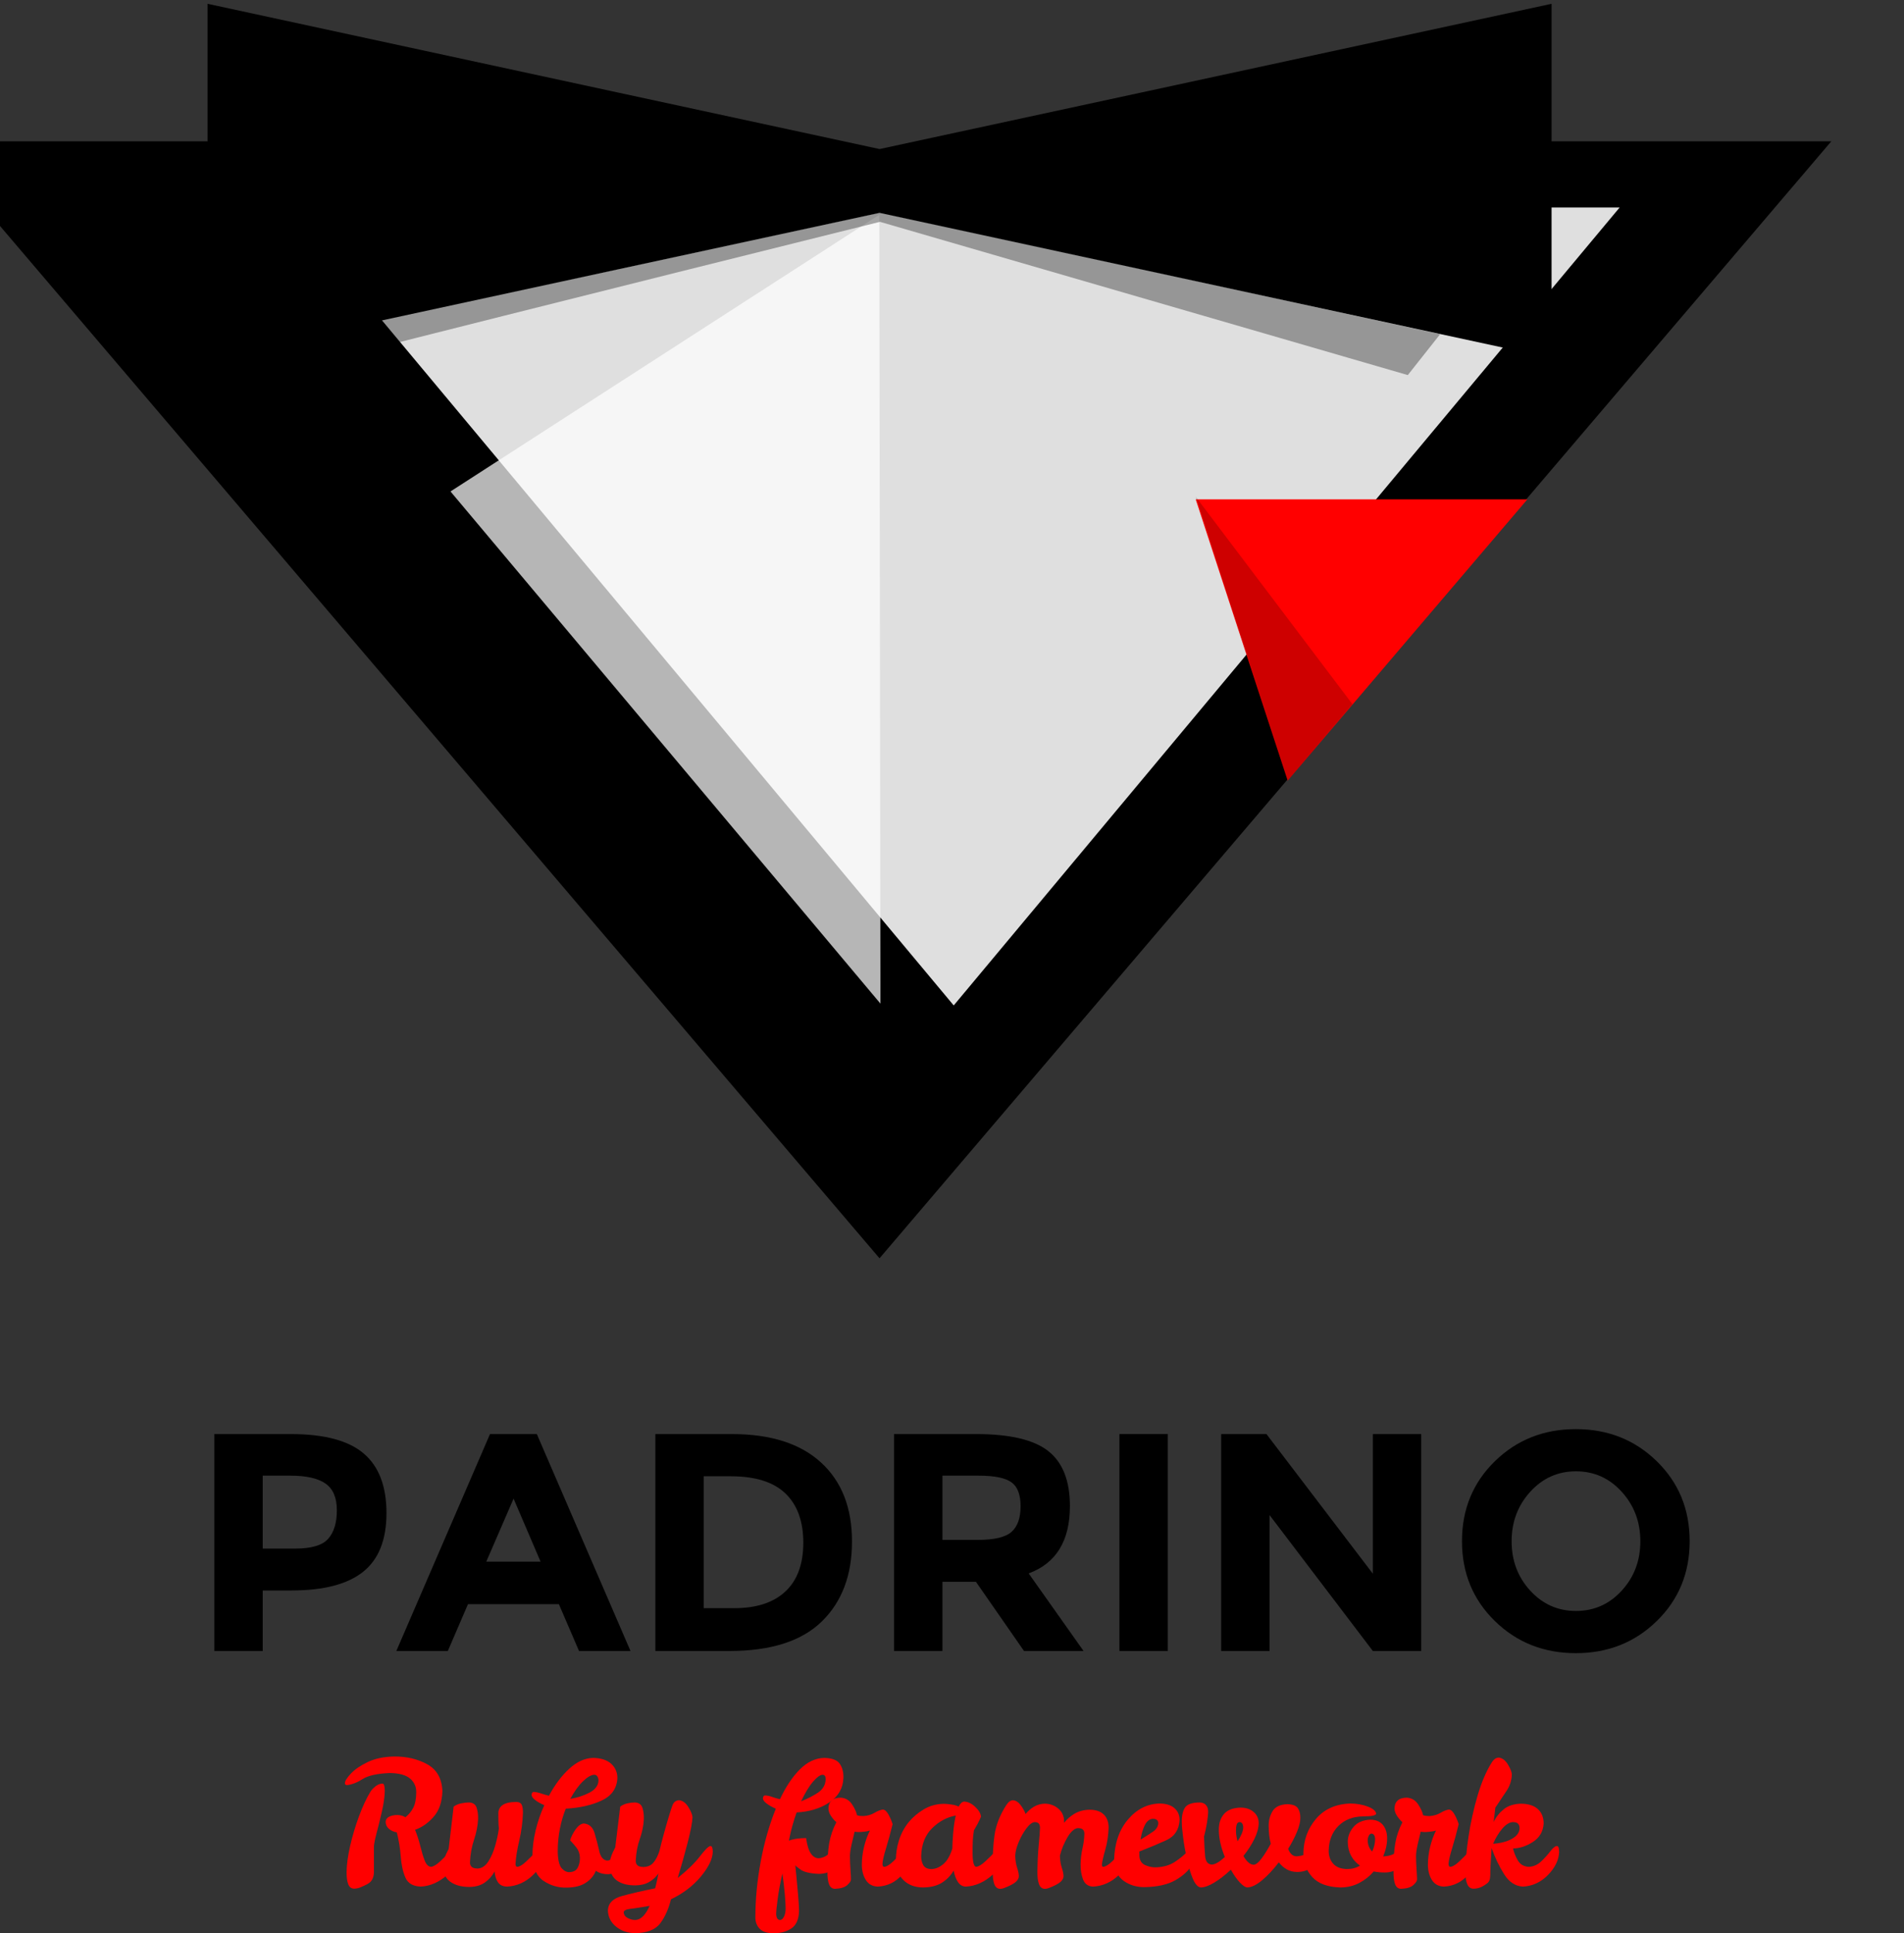 <?xml version="1.0" encoding="UTF-8" standalone="no"?>
<!-- Created with Inkscape (http://www.inkscape.org/) -->

<svg
   xmlns:dc="http://purl.org/dc/elements/1.1/"
   xmlns:cc="http://creativecommons.org/ns#"
   xmlns:rdf="http://www.w3.org/1999/02/22-rdf-syntax-ns#"
   xmlns:svg="http://www.w3.org/2000/svg"
   xmlns="http://www.w3.org/2000/svg"
   xmlns:sodipodi="http://sodipodi.sourceforge.net/DTD/sodipodi-0.dtd"
   xmlns:inkscape="http://www.inkscape.org/namespaces/inkscape"
   width="171.402"
   height="173.959"
   id="svg2"
   version="1.1"
   inkscape:version="0.48.2 r9819"
   sodipodi:docname="Documento nuevo 1">
  <rect width="100%" height="100%" fill="#333333" stroke="none"/>
  <defs
     id="defs4" />
  <sodipodi:namedview
     id="base"
     pagecolor="#ffffff"
     bordercolor="#666666"
     borderopacity="1.0"
     inkscape:pageopacity="0.0"
     inkscape:pageshadow="2"
     inkscape:zoom="0.99394531"
     inkscape:cx="-107.95002"
     inkscape:cy="115.54051"
     inkscape:document-units="px"
     inkscape:current-layer="layer1"
     showgrid="false"
     fit-margin-top="0"
     fit-margin-left="0"
     fit-margin-right="0"
     fit-margin-bottom="0"
     inkscape:window-width="1600"
     inkscape:window-height="878"
     inkscape:window-x="-8"
     inkscape:window-y="-8"
     inkscape:window-maximized="1" />
  <g
     inkscape:label="Capa 1"
     inkscape:groupmode="layer"
     id="layer1"
     transform="translate(-291.442,-473.943)">
    <g
       transform="matrix(1.013,0,0,1.013,-22367.601,1670.535)"
       id="g3821">
      <path
         style="fill:#000000;fill-opacity:1;fill-rule:nonzero;stroke:none"
         d="m 22361.845,-1168.684 84.571,99.222 84.583,-99.222 -36.68,0 -3.341,2.535 -27.476,10e-5 0,1.6 -34.172,0 0,-1.601 -25.938,0 -3.521,-2.535 z"
         id="path3823"
         inkscape:connector-curvature="0"
         sodipodi:nodetypes="cccccccccccc" />
      <path
         sodipodi:type="star"
         style="fill:#dfdfdf;fill-opacity:1;fill-rule:nonzero;stroke:none"
         id="path3825"
         sodipodi:sides="3"
         sodipodi:cx="15934.768"
         sodipodi:cy="-364.0466"
         sodipodi:r1="175.66318"
         sodipodi:r2="87.831589"
         sodipodi:arg1="0.52359878"
         sodipodi:arg2="1.5707963"
         inkscape:flatsided="true"
         inkscape:rounded="0"
         inkscape:randomized="0"
         d="m 16086.896,-276.215 -304.257,0 152.129,-263.495 z"
         inkscape:transform-center-y="11.800305"
         transform="matrix(-0.389,0,0,-0.269,28651.634,-1237.106)"
         inkscape:transform-center-x="0.00050321141" />
      <path
         style="fill:#000000;fill-opacity:1;fill-rule:nonzero;stroke:none"
         d="m 22386.702,-1180.898 0,15.742 0,15.73 36.419,-7.871 23.3,-5.031 23.3,5.031 36.418,7.871 0,-15.73 0,-15.742 -36.418,7.871 -23.3,5.031 -23.3,-5.031 -36.419,-7.871 z"
         id="path3827"
         inkscape:connector-curvature="0" />
      <path
         sodipodi:nodetypes="cccc"
         inkscape:connector-curvature="0"
         id="path3829"
         d="m 22446.498,-1092.085 -38.208,-45.495 38.107,-24.578 z"
         inkscape:transform-center-y="7.2976838"
         inkscape:transform-center-x="2.9109873e-005"
         style="opacity:0.714;fill:#ffffff;fill-opacity:1;fill-rule:nonzero;stroke:none" />
      <path
         sodipodi:nodetypes="ccccccccc"
         inkscape:connector-curvature="0"
         id="path3831"
         d="m 22446.455,-1162.35 -23.3,5.031 -26.649,5.717 1.793,2.142 c 17.197,-4.384 48.156,-12.071 48.156,-12.071 l 46.907,13.613 2.872,-3.63 -26.491,-5.77 z"
         style="opacity:0.33;fill:#000000;fill-opacity:1;fill-rule:nonzero;stroke:none" />
      <path
         inkscape:connector-curvature="0"
         id="path3833"
         d="m 22474.514,-1136.878 8.173,24.985 21.301,-24.985 -29.474,0 z"
         style="fill:#ff0000;fill-opacity:1;fill-rule:nonzero;stroke:none" />
      <path
         style="opacity:0.486;fill:#000000;fill-opacity:0.396;stroke:none"
         d="m 22474.514,-1137.111 13.927,18.426 -5.76,6.809 z"
         id="path3835"
         inkscape:connector-curvature="0"
         sodipodi:nodetypes="cccc" />
    </g>
    <g
       style="font-size:15.481px;font-style:normal;font-variant:normal;font-weight:normal;font-stretch:normal;text-align:center;line-height:150%;letter-spacing:-0.603px;word-spacing:0px;text-anchor:middle;fill:#ff0000;fill-opacity:1;stroke:none;font-family:LeckerliOne;-inkscape-font-specification:LeckerliOne"
       id="text3841">
      <path
         d="m 329.315,643.706 c 0.859,-0.045 1.656,-0.396 2.39,-1.051 0.734,-0.655 1.124,-1.342 1.171,-2.061 -0.002,-0.18 -0.029,-0.323 -0.081,-0.428 -0.052,-0.105 -0.118,-0.158 -0.197,-0.161 -0.105,0.024 -0.303,0.19 -0.593,0.498 -0.29,0.308 -0.6,0.616 -0.93,0.924 -0.33,0.308 -0.607,0.474 -0.83,0.498 -0.241,-0.016 -0.43,-0.201 -0.569,-0.557 -0.139,-0.356 -0.27,-0.788 -0.394,-1.296 -0.124,-0.509 -0.282,-1 -0.476,-1.475 0.638,-0.227 1.201,-0.624 1.689,-1.19 0.489,-0.566 0.746,-1.33 0.772,-2.293 -0.047,-1.139 -0.506,-1.946 -1.376,-2.421 -0.87,-0.475 -1.866,-0.705 -2.99,-0.691 -0.932,0.02 -1.726,0.19 -2.382,0.509 -0.656,0.319 -1.158,0.666 -1.505,1.042 -0.347,0.376 -0.522,0.659 -0.525,0.849 6.5e-4,0.054 0.019,0.096 0.054,0.126 0.035,0.029 0.085,0.044 0.147,0.044 0.433,-0.045 0.899,-0.226 1.397,-0.542 0.499,-0.316 1.313,-0.497 2.442,-0.542 0.838,0.01 1.446,0.175 1.825,0.495 0.379,0.32 0.565,0.733 0.559,1.238 -0.005,0.599 -0.096,1.066 -0.273,1.401 -0.177,0.335 -0.411,0.617 -0.702,0.844 -0.101,-0.063 -0.213,-0.112 -0.335,-0.147 -0.122,-0.035 -0.253,-0.053 -0.393,-0.054 -0.288,-3.2e-4 -0.533,0.051 -0.735,0.153 -0.203,0.102 -0.308,0.258 -0.317,0.466 0.008,0.257 0.108,0.467 0.3,0.629 0.192,0.162 0.427,0.267 0.706,0.315 0.182,0.713 0.3,1.442 0.355,2.186 0.055,0.744 0.195,1.373 0.42,1.887 0.225,0.514 0.684,0.781 1.377,0.803 z m -4.52,-8.545 c -0.358,0.584 -0.7,1.315 -1.026,2.191 -0.326,0.876 -0.593,1.767 -0.802,2.672 -0.209,0.905 -0.317,1.694 -0.324,2.366 -0.004,0.476 0.046,0.844 0.149,1.105 0.103,0.261 0.28,0.393 0.532,0.397 0.2,-0.005 0.393,-0.046 0.579,-0.124 0.186,-0.078 0.375,-0.166 0.567,-0.263 0.236,-0.118 0.402,-0.276 0.497,-0.474 0.095,-0.198 0.141,-0.422 0.137,-0.671 l 0,-2.276 c 0.012,-0.239 0.096,-0.654 0.253,-1.247 0.157,-0.593 0.313,-1.232 0.47,-1.918 0.157,-0.686 0.241,-1.287 0.253,-1.804 3.2e-4,-0.211 -0.016,-0.377 -0.048,-0.497 -0.033,-0.12 -0.084,-0.182 -0.153,-0.184 -0.229,0.011 -0.441,0.093 -0.635,0.248 -0.194,0.154 -0.344,0.314 -0.449,0.48 z"
         id="path3798"
         inkscape:connector-curvature="0" />
      <path
         d="m 333.657,636.136 c -0.176,-0.003 -0.4,0.022 -0.671,0.075 -0.271,0.053 -0.507,0.152 -0.706,0.296 l -0.449,3.808 c -0.17,0.317 -0.295,0.596 -0.375,0.836 -0.081,0.24 -0.121,0.488 -0.12,0.743 0.012,0.632 0.235,1.098 0.67,1.397 0.434,0.299 1.006,0.448 1.714,0.445 0.562,-0.011 1.025,-0.148 1.389,-0.412 0.364,-0.264 0.65,-0.591 0.855,-0.981 0.033,0.395 0.134,0.719 0.304,0.971 0.17,0.252 0.445,0.383 0.826,0.391 0.881,-0.045 1.662,-0.396 2.343,-1.051 0.681,-0.655 1.041,-1.342 1.078,-2.061 6.4e-4,-0.178 -0.016,-0.313 -0.05,-0.404 -0.034,-0.091 -0.09,-0.137 -0.166,-0.137 -0.11,0.023 -0.305,0.185 -0.587,0.486 -0.282,0.301 -0.58,0.601 -0.896,0.902 -0.316,0.301 -0.58,0.463 -0.793,0.486 -0.061,-3.2e-4 -0.105,-0.023 -0.132,-0.068 -0.026,-0.045 -0.039,-0.11 -0.039,-0.195 0.028,-0.564 0.139,-1.259 0.333,-2.086 0.194,-0.827 0.305,-1.654 0.333,-2.481 0.008,-0.32 -0.027,-0.567 -0.104,-0.741 -0.077,-0.174 -0.244,-0.263 -0.499,-0.265 -0.555,0.003 -0.962,0.094 -1.223,0.275 -0.261,0.181 -0.39,0.435 -0.387,0.762 -9.7e-4,0.144 9.7e-4,0.359 0.006,0.644 0.005,0.285 0.018,0.52 0.041,0.702 -0.056,0.444 -0.161,0.944 -0.315,1.499 -0.154,0.555 -0.362,1.04 -0.624,1.455 -0.262,0.414 -0.584,0.632 -0.965,0.653 -0.266,-0.003 -0.45,-0.055 -0.551,-0.157 -0.102,-0.102 -0.15,-0.235 -0.145,-0.401 0.03,-0.722 0.152,-1.399 0.364,-2.03 0.212,-0.631 0.333,-1.25 0.364,-1.856 0.011,-0.408 -0.035,-0.757 -0.137,-1.047 -0.103,-0.29 -0.331,-0.442 -0.683,-0.455 z"
         id="path3800"
         inkscape:connector-curvature="0" />
      <path
         d="m 346.216,642.592 c 0.602,-0.047 1.05,-0.293 1.343,-0.737 0.293,-0.444 0.439,-0.802 0.437,-1.074 -0.005,-0.173 -0.053,-0.338 -0.145,-0.493 -0.092,-0.156 -0.198,-0.239 -0.319,-0.25 -0.102,0.016 -0.221,0.131 -0.355,0.345 -0.135,0.214 -0.29,0.427 -0.466,0.641 -0.176,0.214 -0.377,0.329 -0.603,0.345 -0.363,-0.041 -0.604,-0.33 -0.722,-0.867 -0.118,-0.537 -0.258,-1.073 -0.419,-1.61 -0.161,-0.537 -0.488,-0.826 -0.98,-0.867 -0.25,0.025 -0.493,0.203 -0.728,0.532 -0.235,0.329 -0.4,0.658 -0.495,0.985 0.199,0.204 0.393,0.427 0.581,0.671 0.188,0.244 0.288,0.541 0.302,0.892 0.006,0.325 -0.057,0.619 -0.19,0.882 -0.133,0.263 -0.374,0.403 -0.724,0.418 -0.248,0.021 -0.487,-0.091 -0.716,-0.337 -0.229,-0.246 -0.352,-0.753 -0.368,-1.521 0.003,-0.737 0.07,-1.43 0.201,-2.078 0.131,-0.648 0.306,-1.24 0.526,-1.776 1.23,-0.064 2.3,-0.304 3.21,-0.722 0.91,-0.418 1.388,-1.096 1.434,-2.034 -0.003,-0.522 -0.191,-0.952 -0.565,-1.289 -0.374,-0.337 -0.919,-0.511 -1.633,-0.522 -0.736,0.02 -1.447,0.344 -2.132,0.971 -0.686,0.628 -1.296,1.439 -1.831,2.434 -0.25,-0.062 -0.493,-0.132 -0.728,-0.211 -0.235,-0.079 -0.446,-0.122 -0.635,-0.13 -0.069,0.003 -0.12,0.032 -0.153,0.087 -0.033,0.055 -0.049,0.119 -0.048,0.192 0.007,0.136 0.117,0.286 0.329,0.451 0.212,0.165 0.484,0.319 0.817,0.462 -0.336,0.735 -0.597,1.494 -0.784,2.276 -0.187,0.782 -0.282,1.54 -0.284,2.276 0.039,1.088 0.375,1.842 1.006,2.262 0.631,0.42 1.323,0.621 2.074,0.602 0.724,-0.01 1.3,-0.156 1.728,-0.439 0.428,-0.283 0.729,-0.642 0.904,-1.078 0.123,0.094 0.276,0.169 0.461,0.224 0.184,0.056 0.408,0.084 0.67,0.085 z m -1.269,-8.948 c 0.124,0.004 0.217,0.058 0.279,0.161 0.062,0.103 0.093,0.23 0.093,0.381 -0.028,0.44 -0.297,0.794 -0.805,1.062 -0.508,0.268 -1.086,0.456 -1.734,0.563 0.376,-0.686 0.762,-1.218 1.159,-1.595 0.397,-0.377 0.733,-0.568 1.008,-0.573 z"
         id="path3802"
         inkscape:connector-curvature="0" />
      <path
         d="m 348.579,636.136 c -0.173,-0.003 -0.384,0.022 -0.633,0.075 -0.249,0.053 -0.471,0.152 -0.668,0.296 l -0.449,3.669 c -0.17,0.317 -0.295,0.596 -0.375,0.836 -0.081,0.24 -0.121,0.488 -0.12,0.743 0.009,0.632 0.219,1.098 0.631,1.397 0.412,0.299 0.97,0.448 1.676,0.445 0.493,-0.007 0.908,-0.109 1.246,-0.308 0.338,-0.198 0.614,-0.452 0.828,-0.76 -0.039,0.225 -0.085,0.449 -0.135,0.671 -0.051,0.223 -0.104,0.443 -0.159,0.66 -1.207,0.243 -2.211,0.477 -3.011,0.7 -0.8,0.224 -1.216,0.651 -1.246,1.281 0.019,0.594 0.263,1.082 0.731,1.465 0.468,0.383 1.045,0.581 1.73,0.594 1.085,-0.024 1.841,-0.325 2.266,-0.904 0.425,-0.579 0.743,-1.294 0.954,-2.146 1.098,-0.53 1.994,-1.212 2.688,-2.047 0.694,-0.835 1.052,-1.572 1.074,-2.21 6.4e-4,-0.178 -0.016,-0.313 -0.05,-0.404 -0.034,-0.091 -0.09,-0.137 -0.166,-0.137 -0.18,0.036 -0.494,0.347 -0.942,0.935 -0.449,0.587 -1.115,1.236 -1.999,1.945 0.333,-1.091 0.634,-2.16 0.904,-3.208 0.269,-1.048 0.412,-1.8 0.428,-2.256 -0.011,-0.226 -0.132,-0.528 -0.364,-0.906 -0.232,-0.377 -0.508,-0.586 -0.828,-0.627 -0.104,-0.003 -0.213,0.026 -0.325,0.089 -0.112,0.063 -0.205,0.177 -0.279,0.344 -0.062,0.157 -0.165,0.471 -0.308,0.944 -0.144,0.473 -0.296,0.999 -0.456,1.58 -0.161,0.581 -0.298,1.112 -0.412,1.594 -0.132,0.42 -0.306,0.765 -0.522,1.035 -0.217,0.271 -0.522,0.411 -0.917,0.42 -0.266,-0.003 -0.45,-0.055 -0.551,-0.157 -0.102,-0.102 -0.15,-0.235 -0.145,-0.401 0.03,-0.716 0.152,-1.37 0.364,-1.96 0.212,-0.591 0.333,-1.186 0.364,-1.786 0.011,-0.408 -0.035,-0.757 -0.137,-1.047 -0.103,-0.29 -0.331,-0.442 -0.683,-0.455 z m 0.031,10.573 c -0.212,-3.3e-4 -0.431,-0.058 -0.656,-0.172 -0.225,-0.115 -0.347,-0.284 -0.366,-0.509 0.005,-0.169 0.211,-0.276 0.617,-0.323 0.406,-0.047 0.979,-0.135 1.72,-0.265 -0.17,0.385 -0.364,0.691 -0.582,0.919 -0.218,0.228 -0.463,0.345 -0.733,0.35 z"
         id="path3804"
         inkscape:connector-curvature="0" />
      <path
         d="m 364.008,639.341 c -0.281,-9.6e-4 -0.555,0.016 -0.82,0.052 -0.266,0.036 -0.508,0.096 -0.728,0.18 0.094,-0.487 0.2,-0.941 0.319,-1.362 0.119,-0.421 0.245,-0.813 0.377,-1.177 1.157,-0.062 2.14,-0.363 2.947,-0.904 0.807,-0.54 1.228,-1.271 1.264,-2.192 0.017,-0.522 -0.094,-0.952 -0.333,-1.289 -0.239,-0.337 -0.706,-0.511 -1.401,-0.522 -0.784,0.017 -1.511,0.359 -2.181,1.028 -0.67,0.669 -1.269,1.565 -1.798,2.688 -0.247,-0.055 -0.481,-0.123 -0.7,-0.205 -0.22,-0.082 -0.43,-0.127 -0.631,-0.135 -0.069,0.003 -0.12,0.032 -0.153,0.087 -0.033,0.055 -0.049,0.119 -0.048,0.192 0.008,0.136 0.12,0.286 0.337,0.451 0.217,0.165 0.491,0.319 0.824,0.462 -0.585,1.444 -1.037,3.022 -1.356,4.733 -0.32,1.711 -0.482,3.39 -0.486,5.035 -0.005,0.399 0.117,0.735 0.364,1.01 0.247,0.275 0.647,0.418 1.2,0.43 0.64,0.015 1.19,-0.123 1.649,-0.414 0.459,-0.291 0.699,-0.824 0.72,-1.598 -0.004,-0.329 -0.034,-0.815 -0.088,-1.46 -0.055,-0.645 -0.109,-1.24 -0.164,-1.787 -0.055,-0.546 -0.084,-0.837 -0.088,-0.871 -0.013,0.033 0.14,0.164 0.459,0.395 0.318,0.23 0.878,0.362 1.678,0.395 0.668,-0.015 1.151,-0.221 1.449,-0.619 0.298,-0.398 0.445,-0.899 0.439,-1.502 0.002,-0.115 -0.017,-0.225 -0.056,-0.329 -0.039,-0.104 -0.108,-0.159 -0.207,-0.166 -0.145,0.05 -0.339,0.252 -0.582,0.604 -0.244,0.352 -0.596,0.553 -1.058,0.604 -0.274,0.006 -0.512,-0.134 -0.712,-0.418 -0.201,-0.284 -0.345,-0.749 -0.433,-1.393 z m -1.842,6.332 c -0.005,0.314 -0.057,0.564 -0.155,0.751 -0.098,0.186 -0.212,0.282 -0.341,0.286 -0.235,-0.003 -0.353,-0.199 -0.356,-0.588 -0.002,-0.151 0.041,-0.565 0.128,-1.244 0.087,-0.679 0.23,-1.461 0.43,-2.347 0.093,0.621 0.166,1.232 0.217,1.833 0.051,0.6 0.077,1.037 0.077,1.31 z m 3.328,-12.028 c 0.186,0.003 0.279,0.137 0.279,0.403 -0.023,0.506 -0.252,0.906 -0.689,1.2 -0.437,0.293 -0.945,0.554 -1.525,0.782 0.381,-0.797 0.746,-1.394 1.095,-1.79 0.35,-0.396 0.63,-0.594 0.84,-0.594 z"
         id="path3806"
         inkscape:connector-curvature="0" />
      <path
         d="m 370.929,636.771 c -0.216,0.025 -0.469,0.123 -0.759,0.294 -0.29,0.172 -0.62,0.27 -0.991,0.294 -0.115,6.5e-4 -0.221,-0.005 -0.317,-0.015 -0.096,-0.011 -0.186,-0.032 -0.271,-0.062 -0.054,-0.283 -0.202,-0.608 -0.443,-0.975 -0.242,-0.368 -0.579,-0.569 -1.012,-0.604 -0.385,0.004 -0.668,0.093 -0.848,0.269 -0.18,0.176 -0.269,0.416 -0.267,0.722 0.004,0.196 0.07,0.4 0.199,0.611 0.129,0.212 0.3,0.415 0.513,0.611 -0.318,0.605 -0.533,1.237 -0.646,1.894 -0.113,0.658 -0.166,1.517 -0.159,2.579 -0.004,0.476 0.046,0.847 0.149,1.113 0.103,0.265 0.28,0.4 0.532,0.404 0.514,-0.021 0.883,-0.134 1.109,-0.339 0.225,-0.205 0.336,-0.376 0.331,-0.513 -0.004,-0.226 -0.019,-0.529 -0.046,-0.909 -0.027,-0.381 -0.043,-0.784 -0.046,-1.211 0.006,-0.265 0.052,-0.594 0.139,-0.985 0.087,-0.391 0.18,-0.785 0.279,-1.182 0.063,0.008 0.127,0.015 0.194,0.021 0.066,0.006 0.131,0.009 0.194,0.01 0.103,10e-6 0.264,-0.012 0.484,-0.035 0.219,-0.023 0.388,-0.058 0.507,-0.104 -0.22,0.44 -0.395,0.926 -0.526,1.457 -0.131,0.531 -0.198,1.067 -0.201,1.608 -9.7e-4,0.536 0.117,0.996 0.354,1.38 0.237,0.383 0.599,0.584 1.086,0.602 0.867,-0.045 1.591,-0.396 2.173,-1.051 0.582,-0.655 0.885,-1.342 0.908,-2.061 6.3e-4,-0.178 -0.016,-0.313 -0.05,-0.404 -0.034,-0.091 -0.09,-0.137 -0.166,-0.137 -0.11,0.023 -0.305,0.185 -0.587,0.486 -0.282,0.301 -0.58,0.601 -0.896,0.902 -0.316,0.301 -0.58,0.463 -0.793,0.486 -0.061,-3.2e-4 -0.105,-0.023 -0.132,-0.068 -0.026,-0.045 -0.039,-0.11 -0.039,-0.195 0.015,-0.292 0.121,-0.757 0.317,-1.393 0.197,-0.637 0.395,-1.364 0.596,-2.183 -0.096,-0.305 -0.221,-0.596 -0.375,-0.873 -0.154,-0.276 -0.318,-0.424 -0.492,-0.443 z"
         id="path3808"
         inkscape:connector-curvature="0" />
      <path
         d="m 377.278,636.353 c -0.325,-0.062 -0.635,-0.093 -0.929,-0.093 -0.647,0.016 -1.237,0.185 -1.771,0.509 -0.533,0.323 -0.98,0.706 -1.341,1.147 -0.393,0.489 -0.683,1.032 -0.869,1.629 -0.186,0.597 -0.278,1.195 -0.277,1.792 0.011,0.752 0.236,1.346 0.675,1.78 0.439,0.435 1.024,0.657 1.755,0.666 0.705,-0.008 1.277,-0.151 1.716,-0.428 0.44,-0.277 0.791,-0.64 1.055,-1.089 0.084,0.432 0.214,0.779 0.393,1.039 0.178,0.26 0.414,0.394 0.706,0.401 0.859,-0.045 1.656,-0.396 2.39,-1.051 0.734,-0.655 1.124,-1.342 1.171,-2.061 -0.002,-0.18 -0.029,-0.323 -0.081,-0.428 -0.052,-0.105 -0.118,-0.158 -0.197,-0.161 -0.105,0.024 -0.303,0.19 -0.593,0.498 -0.29,0.308 -0.6,0.616 -0.93,0.924 -0.33,0.308 -0.607,0.474 -0.83,0.498 -0.115,-0.008 -0.198,-0.131 -0.25,-0.368 -0.051,-0.237 -0.076,-0.537 -0.075,-0.902 -0.002,-0.393 0.005,-0.753 0.021,-1.082 0.016,-0.329 0.05,-0.639 0.103,-0.931 0.115,-0.191 0.225,-0.385 0.329,-0.582 0.104,-0.197 0.206,-0.411 0.306,-0.641 -0.022,-0.28 -0.191,-0.571 -0.505,-0.873 -0.314,-0.302 -0.641,-0.465 -0.981,-0.49 -0.108,10e-4 -0.205,0.041 -0.292,0.12 -0.087,0.079 -0.165,0.188 -0.234,0.329 -0.108,-0.059 -0.263,-0.111 -0.464,-0.155 z m -2.028,5.774 c -0.342,-0.012 -0.576,-0.135 -0.702,-0.37 -0.127,-0.234 -0.187,-0.509 -0.18,-0.822 0.036,-1.048 0.367,-1.878 0.993,-2.49 0.626,-0.612 1.332,-0.99 2.119,-1.132 -0.114,0.518 -0.192,1.058 -0.236,1.62 -0.044,0.562 -0.068,1.013 -0.073,1.353 -0.198,0.652 -0.475,1.124 -0.832,1.415 -0.357,0.291 -0.719,0.433 -1.088,0.428 z"
         id="path3810"
         inkscape:connector-curvature="0" />
      <path
         d="m 386.862,640.935 0,-0.031 c 0.144,-0.563 0.367,-1.105 0.671,-1.625 0.304,-0.521 0.617,-0.799 0.939,-0.836 0.228,0.003 0.384,0.051 0.468,0.145 0.085,0.094 0.124,0.216 0.12,0.366 -0.014,0.447 -0.071,0.884 -0.17,1.31 -0.099,0.426 -0.156,0.898 -0.17,1.415 -0.009,0.531 0.067,0.997 0.226,1.397 0.16,0.4 0.456,0.61 0.888,0.631 0.881,-0.045 1.662,-0.396 2.343,-1.051 0.681,-0.655 1.041,-1.342 1.078,-2.061 6.3e-4,-0.178 -0.016,-0.313 -0.05,-0.404 -0.034,-0.091 -0.09,-0.137 -0.166,-0.137 -0.11,0.023 -0.305,0.185 -0.587,0.486 -0.282,0.301 -0.58,0.601 -0.896,0.902 -0.316,0.301 -0.58,0.463 -0.793,0.486 -0.046,-6.4e-4 -0.078,-0.019 -0.097,-0.054 -0.019,-0.035 -0.028,-0.085 -0.027,-0.147 0.025,-0.275 0.126,-0.72 0.302,-1.333 0.176,-0.614 0.277,-1.279 0.302,-1.995 -0.001,-0.501 -0.146,-0.893 -0.433,-1.177 -0.288,-0.284 -0.711,-0.428 -1.269,-0.433 -0.518,0.009 -0.968,0.126 -1.351,0.35 -0.383,0.224 -0.701,0.5 -0.956,0.826 l 0,-0.17 c -0.017,-0.464 -0.195,-0.836 -0.534,-1.117 -0.339,-0.28 -0.733,-0.424 -1.184,-0.432 -0.364,0.006 -0.692,0.095 -0.985,0.267 -0.293,0.172 -0.547,0.393 -0.764,0.662 -0.091,-0.262 -0.238,-0.528 -0.443,-0.799 -0.205,-0.271 -0.434,-0.418 -0.687,-0.439 -0.101,-10e-4 -0.201,0.032 -0.302,0.101 -0.101,0.068 -0.201,0.179 -0.302,0.333 -0.579,0.893 -0.934,1.8 -1.064,2.721 -0.13,0.92 -0.183,2.021 -0.159,3.301 -0.004,0.476 0.046,0.847 0.149,1.113 0.103,0.265 0.28,0.4 0.532,0.404 0.111,-0.003 0.23,-0.028 0.356,-0.077 0.509,-0.198 0.858,-0.383 1.047,-0.555 0.189,-0.173 0.279,-0.354 0.269,-0.544 -0.013,-0.212 -0.068,-0.461 -0.163,-0.747 -0.095,-0.286 -0.149,-0.635 -0.163,-1.049 0.01,-0.354 0.113,-0.766 0.309,-1.234 0.196,-0.468 0.429,-0.881 0.698,-1.237 0.269,-0.357 0.516,-0.544 0.742,-0.563 0.176,6.5e-4 0.3,0.046 0.373,0.135 0.073,0.09 0.109,0.22 0.106,0.391 -0.01,0.338 -0.048,0.858 -0.116,1.558 -0.068,0.7 -0.106,1.502 -0.116,2.405 -0.004,0.476 0.046,0.847 0.149,1.113 0.103,0.265 0.28,0.4 0.532,0.404 0.111,-0.003 0.23,-0.028 0.356,-0.077 0.509,-0.198 0.858,-0.383 1.047,-0.555 0.189,-0.173 0.279,-0.354 0.269,-0.544 -0.014,-0.212 -0.068,-0.461 -0.163,-0.747 -0.095,-0.286 -0.149,-0.635 -0.163,-1.049 z"
         id="path3812"
         inkscape:connector-curvature="0" />
      <path
         d="m 395.494,641.973 c -0.313,0.01 -0.632,-0.056 -0.958,-0.199 -0.326,-0.143 -0.502,-0.422 -0.528,-0.838 l 0,-0.387 c 0.869,-0.336 1.678,-0.674 2.427,-1.016 0.749,-0.342 1.147,-0.947 1.196,-1.817 -0.002,-0.441 -0.156,-0.797 -0.462,-1.068 -0.306,-0.271 -0.75,-0.41 -1.333,-0.418 -1.112,0.028 -2.065,0.51 -2.858,1.446 -0.793,0.936 -1.208,2.157 -1.244,3.663 0.027,0.839 0.31,1.452 0.848,1.84 0.538,0.388 1.169,0.58 1.893,0.575 1.174,-0.023 2.101,-0.232 2.784,-0.626 0.682,-0.394 1.167,-0.837 1.456,-1.328 0.288,-0.491 0.428,-0.892 0.42,-1.204 6.4e-4,-0.178 -0.016,-0.313 -0.05,-0.404 -0.034,-0.091 -0.09,-0.137 -0.166,-0.137 -0.116,0.024 -0.314,0.19 -0.591,0.498 -0.278,0.308 -0.649,0.616 -1.114,0.924 -0.465,0.308 -1.037,0.474 -1.716,0.498 z m -0.263,-4.366 c 0.162,0.002 0.283,0.037 0.362,0.106 0.079,0.069 0.118,0.163 0.118,0.281 -0.012,0.304 -0.17,0.559 -0.472,0.766 -0.303,0.207 -0.677,0.447 -1.122,0.72 0.075,-0.505 0.203,-0.939 0.383,-1.302 0.18,-0.363 0.424,-0.554 0.731,-0.571 z"
         id="path3814"
         inkscape:connector-curvature="0" />
      <path
         d="m 399.427,636.136 c -0.696,0.005 -1.142,0.173 -1.337,0.501 -0.195,0.329 -0.281,0.786 -0.257,1.372 4.8e-4,0.24 0.039,0.663 0.116,1.268 0.077,0.605 0.189,1.253 0.337,1.944 0.148,0.691 0.328,1.285 0.54,1.782 0.212,0.497 0.454,0.757 0.726,0.78 0.335,-0.008 0.741,-0.158 1.219,-0.449 0.478,-0.291 0.969,-0.673 1.475,-1.146 0.271,0.48 0.542,0.863 0.813,1.151 0.271,0.288 0.495,0.436 0.673,0.443 0.39,-0.016 0.837,-0.236 1.341,-0.66 0.504,-0.424 1.001,-0.958 1.492,-1.6 0.201,0.266 0.438,0.477 0.71,0.631 0.273,0.154 0.583,0.233 0.931,0.236 0.534,0.002 0.987,-0.145 1.356,-0.439 0.37,-0.294 0.563,-0.747 0.579,-1.356 6.3e-4,-0.179 -0.016,-0.316 -0.05,-0.412 -0.034,-0.096 -0.09,-0.144 -0.166,-0.145 -0.17,0.039 -0.368,0.197 -0.592,0.472 -0.224,0.275 -0.615,0.433 -1.173,0.472 -0.17,-0.002 -0.318,-0.06 -0.443,-0.176 -0.125,-0.116 -0.231,-0.279 -0.315,-0.49 0.33,-0.535 0.595,-1.044 0.793,-1.527 0.199,-0.483 0.301,-0.887 0.306,-1.213 0.014,-0.358 -0.056,-0.66 -0.211,-0.904 -0.154,-0.244 -0.476,-0.371 -0.966,-0.381 -0.652,0.025 -1.097,0.242 -1.335,0.648 -0.238,0.407 -0.35,0.851 -0.337,1.333 -9.7e-4,0.25 0.013,0.509 0.041,0.778 0.028,0.269 0.076,0.536 0.145,0.801 -0.276,0.512 -0.549,0.951 -0.819,1.316 -0.27,0.365 -0.508,0.556 -0.714,0.573 -0.171,-0.004 -0.336,-0.077 -0.493,-0.221 -0.158,-0.143 -0.303,-0.333 -0.435,-0.569 0.403,-0.502 0.731,-1.011 0.985,-1.527 0.254,-0.516 0.385,-0.998 0.393,-1.446 -0.009,-0.403 -0.161,-0.731 -0.455,-0.985 -0.294,-0.254 -0.674,-0.385 -1.14,-0.393 -0.679,0.009 -1.182,0.193 -1.509,0.551 -0.327,0.359 -0.49,0.841 -0.488,1.446 0.002,0.398 0.052,0.806 0.149,1.223 0.097,0.417 0.228,0.825 0.393,1.223 -0.219,0.204 -0.431,0.368 -0.635,0.492 -0.204,0.123 -0.384,0.186 -0.542,0.19 -0.355,-0.022 -0.554,-0.276 -0.598,-0.762 -0.043,-0.486 -0.076,-1.073 -0.099,-1.761 0.11,-0.397 0.199,-0.81 0.267,-1.24 0.068,-0.43 0.103,-0.77 0.104,-1.02 -0.001,-0.237 -0.068,-0.429 -0.201,-0.577 -0.133,-0.148 -0.324,-0.224 -0.573,-0.228 z m 3.282,2.601 c -0.004,-0.245 0.015,-0.444 0.058,-0.598 0.043,-0.154 0.132,-0.233 0.267,-0.238 0.108,0.003 0.19,0.051 0.244,0.143 0.054,0.092 0.081,0.21 0.081,0.352 -0.002,0.158 -0.048,0.345 -0.139,0.561 -0.091,0.216 -0.215,0.442 -0.372,0.677 -0.046,-0.18 -0.081,-0.347 -0.104,-0.501 -0.023,-0.154 -0.035,-0.287 -0.035,-0.397 z"
         id="path3816"
         inkscape:connector-curvature="0" />
      <path
         d="m 413.018,636.229 c -1.321,0.042 -2.355,0.5 -3.102,1.376 -0.747,0.876 -1.127,1.919 -1.14,3.129 -0.007,0.811 0.259,1.515 0.797,2.111 0.539,0.596 1.393,0.909 2.562,0.939 0.613,-0.008 1.171,-0.143 1.672,-0.406 0.501,-0.263 0.935,-0.608 1.3,-1.033 0.307,0.062 0.637,0.093 0.991,0.093 0.534,-3.2e-4 0.987,-0.154 1.356,-0.462 0.37,-0.308 0.563,-0.768 0.579,-1.38 6.4e-4,-0.179 -0.016,-0.316 -0.05,-0.412 -0.034,-0.096 -0.09,-0.144 -0.166,-0.145 -0.17,0.039 -0.368,0.197 -0.592,0.472 -0.224,0.275 -0.615,0.433 -1.173,0.472 l -0.093,0 c 0.116,-0.272 0.205,-0.544 0.265,-0.817 0.06,-0.272 0.091,-0.537 0.091,-0.793 3.2e-4,-0.49 -0.124,-0.891 -0.373,-1.204 -0.249,-0.312 -0.625,-0.473 -1.128,-0.484 -0.668,0.025 -1.175,0.242 -1.521,0.648 -0.346,0.407 -0.521,0.851 -0.522,1.333 0.002,0.466 0.098,0.881 0.288,1.244 0.19,0.363 0.46,0.666 0.811,0.908 -0.325,0.204 -0.712,0.307 -1.161,0.31 -0.557,-0.011 -0.972,-0.171 -1.246,-0.478 -0.274,-0.307 -0.411,-0.695 -0.41,-1.163 0.016,-0.921 0.305,-1.664 0.865,-2.227 0.56,-0.563 1.294,-0.853 2.2,-0.869 0.443,-0.002 0.757,-0.025 0.94,-0.072 0.184,-0.046 0.273,-0.105 0.267,-0.176 -0.025,-0.234 -0.266,-0.443 -0.724,-0.625 -0.458,-0.182 -0.986,-0.278 -1.583,-0.288 z m 1.548,3.297 c 0.002,-0.133 0.033,-0.262 0.093,-0.387 0.06,-0.125 0.137,-0.192 0.232,-0.201 0.123,0.005 0.21,0.057 0.263,0.157 0.053,0.1 0.079,0.218 0.077,0.354 6.3e-4,0.157 -0.02,0.331 -0.062,0.521 -0.042,0.19 -0.109,0.383 -0.201,0.579 -0.132,-0.133 -0.232,-0.285 -0.3,-0.459 -0.068,-0.173 -0.102,-0.361 -0.103,-0.563 z"
         id="path3818"
         inkscape:connector-curvature="0" />
      <path
         d="m 421.889,636.771 c -0.216,0.025 -0.469,0.123 -0.759,0.294 -0.29,0.172 -0.62,0.27 -0.991,0.294 -0.115,6.5e-4 -0.221,-0.005 -0.317,-0.015 -0.096,-0.011 -0.186,-0.032 -0.271,-0.062 -0.054,-0.283 -0.202,-0.608 -0.443,-0.975 -0.242,-0.368 -0.579,-0.569 -1.012,-0.604 -0.385,0.004 -0.668,0.093 -0.848,0.269 -0.18,0.176 -0.269,0.416 -0.267,0.722 0.004,0.196 0.07,0.4 0.199,0.611 0.129,0.212 0.3,0.415 0.513,0.611 -0.318,0.605 -0.533,1.237 -0.646,1.894 -0.113,0.658 -0.166,1.517 -0.159,2.579 -0.004,0.476 0.046,0.847 0.149,1.113 0.103,0.265 0.28,0.4 0.532,0.404 0.514,-0.021 0.883,-0.134 1.109,-0.339 0.225,-0.205 0.336,-0.376 0.331,-0.513 -0.004,-0.226 -0.019,-0.529 -0.046,-0.909 -0.027,-0.381 -0.043,-0.784 -0.046,-1.211 0.006,-0.265 0.052,-0.594 0.139,-0.985 0.087,-0.391 0.18,-0.785 0.279,-1.182 0.063,0.008 0.127,0.015 0.194,0.021 0.066,0.006 0.131,0.009 0.194,0.01 0.103,10e-6 0.264,-0.012 0.484,-0.035 0.219,-0.023 0.388,-0.058 0.507,-0.104 -0.22,0.44 -0.395,0.926 -0.526,1.457 -0.131,0.531 -0.198,1.067 -0.201,1.608 -9.8e-4,0.536 0.117,0.996 0.354,1.38 0.237,0.383 0.599,0.584 1.086,0.602 0.867,-0.045 1.591,-0.396 2.173,-1.051 0.582,-0.655 0.885,-1.342 0.908,-2.061 6.4e-4,-0.178 -0.016,-0.313 -0.05,-0.404 -0.034,-0.091 -0.09,-0.137 -0.166,-0.137 -0.11,0.023 -0.305,0.185 -0.587,0.486 -0.282,0.301 -0.58,0.601 -0.896,0.902 -0.316,0.301 -0.58,0.463 -0.793,0.486 -0.061,-3.2e-4 -0.105,-0.023 -0.132,-0.068 -0.026,-0.045 -0.039,-0.11 -0.039,-0.195 0.015,-0.292 0.121,-0.757 0.317,-1.393 0.197,-0.637 0.395,-1.364 0.596,-2.183 -0.096,-0.305 -0.221,-0.596 -0.375,-0.873 -0.154,-0.276 -0.318,-0.424 -0.492,-0.443 z"
         id="path3820"
         inkscape:connector-curvature="0" />
      <path
         d="m 425.714,640.239 c 0.316,0.876 0.694,1.663 1.136,2.361 0.442,0.698 1.002,1.067 1.682,1.107 0.874,-0.045 1.63,-0.396 2.266,-1.051 0.636,-0.655 0.97,-1.342 1,-2.061 6.3e-4,-0.178 -0.016,-0.313 -0.05,-0.404 -0.034,-0.091 -0.09,-0.137 -0.166,-0.137 -0.163,0.023 -0.358,0.185 -0.585,0.486 -0.227,0.301 -0.499,0.601 -0.816,0.902 -0.317,0.301 -0.691,0.463 -1.122,0.486 -0.448,-0.028 -0.775,-0.223 -0.983,-0.584 -0.208,-0.361 -0.35,-0.719 -0.426,-1.072 0.589,-0.004 1.184,-0.198 1.784,-0.582 0.601,-0.385 0.924,-0.939 0.971,-1.662 -0.003,-0.555 -0.179,-0.989 -0.528,-1.302 -0.349,-0.313 -0.854,-0.472 -1.515,-0.478 -0.645,0.016 -1.166,0.185 -1.562,0.509 -0.396,0.323 -0.696,0.706 -0.9,1.147 l 0.155,-1.3 c 0.367,-0.549 0.701,-1.049 1.004,-1.5 0.303,-0.451 0.463,-0.947 0.482,-1.488 -0.009,-0.219 -0.126,-0.516 -0.35,-0.892 -0.224,-0.376 -0.5,-0.584 -0.826,-0.625 -0.101,-0.002 -0.204,0.029 -0.31,0.093 -0.105,0.064 -0.208,0.172 -0.31,0.325 -0.507,0.801 -0.938,1.805 -1.292,3.015 -0.355,1.209 -0.625,2.433 -0.811,3.672 -0.186,1.239 -0.28,2.302 -0.281,3.19 -0.002,0.476 0.056,0.844 0.172,1.105 0.116,0.261 0.302,0.393 0.555,0.397 0.253,-0.003 0.482,-0.052 0.689,-0.147 0.206,-0.096 0.405,-0.222 0.596,-0.379 0.111,-0.099 0.179,-0.242 0.203,-0.428 0.024,-0.186 0.034,-0.379 0.029,-0.579 0.004,-0.319 0.02,-0.668 0.048,-1.049 0.029,-0.381 0.049,-0.738 0.06,-1.072 z m 1.92,-2.338 c 0.228,0.003 0.387,0.055 0.476,0.157 0.089,0.102 0.132,0.235 0.128,0.401 -0.013,0.377 -0.238,0.691 -0.675,0.94 -0.437,0.25 -1.007,0.401 -1.709,0.453 0.225,-0.521 0.499,-0.972 0.82,-1.353 0.322,-0.38 0.642,-0.58 0.96,-0.598 z"
         id="path3822"
         inkscape:connector-curvature="0" />
    </g>
    <g
       style="font-size:27.922px;font-style:normal;font-variant:normal;font-weight:bold;font-stretch:normal;text-align:center;line-height:150%;letter-spacing:0px;word-spacing:0px;text-anchor:middle;fill:#000000;fill-opacity:1;stroke:none;font-family:Montserrat;-inkscape-font-specification:Montserrat Bold"
       id="text3864">
      <path
         d="m 317.634,602.987 c 2.997,2e-5 5.179,0.582 6.547,1.745 1.368,1.163 2.052,2.95 2.052,5.361 -2e-5,2.411 -0.703,4.174 -2.108,5.291 -1.405,1.117 -3.551,1.675 -6.436,1.675 l -2.596,0 0,5.445 -4.356,0 0,-19.518 6.897,0 z m 0.39,10.304 c 1.452,10e-6 2.439,-0.293 2.96,-0.88 0.521,-0.587 0.782,-1.443 0.782,-2.569 -10e-6,-1.126 -0.34,-1.927 -1.019,-2.401 -0.679,-0.475 -1.736,-0.712 -3.169,-0.712 l -2.485,0 0,6.562 2.931,0 z"
         id="path3783"
         inkscape:connector-curvature="0" />
      <path
         d="m 343.567,622.505 -1.815,-4.216 -8.181,0 -1.815,4.216 -4.635,0 8.432,-19.518 4.216,0 8.432,19.518 z m -5.892,-13.71 -2.457,5.668 4.886,0 z"
         id="path3785"
         inkscape:connector-curvature="0" />
      <path
         d="m 357.336,602.987 c 3.481,2e-5 6.152,0.852 8.013,2.555 1.862,1.703 2.792,4.072 2.792,7.106 -2e-5,3.034 -0.908,5.435 -2.722,7.204 -1.815,1.768 -4.584,2.653 -8.306,2.653 l -6.674,0 0,-19.518 6.897,0 z m 0.223,15.664 c 1.992,0 3.523,-0.503 4.593,-1.508 1.07,-1.005 1.605,-2.466 1.605,-4.384 -2e-5,-1.917 -0.535,-3.392 -1.605,-4.425 -1.07,-1.033 -2.713,-1.55 -4.928,-1.55 l -2.429,0 0,11.867 2.764,0 z"
         id="path3787"
         inkscape:connector-curvature="0" />
      <path
         d="m 387.758,609.465 c -2e-5,3.127 -1.238,5.147 -3.714,6.059 l 4.942,6.98 -5.361,0 -4.328,-6.226 -3.016,0 0,6.226 -4.356,0 0,-19.518 7.4,0 c 3.034,2e-5 5.198,0.512 6.492,1.536 1.294,1.024 1.941,2.671 1.941,4.942 z m -8.294,3.044 c 1.489,10e-6 2.504,-0.242 3.044,-0.726 0.54,-0.484 0.809,-1.252 0.81,-2.304 -1e-5,-1.052 -0.279,-1.773 -0.838,-2.164 -0.558,-0.391 -1.536,-0.586 -2.931,-0.586 l -3.267,0 0,5.78 3.183,0 z"
         id="path3789"
         inkscape:connector-curvature="0" />
      <path
         d="m 392.213,602.987 4.356,0 0,19.518 -4.356,0 z"
         id="path3791"
         inkscape:connector-curvature="0" />
      <path
         d="m 415.029,602.987 4.355,0 0,19.518 -4.355,0 -9.298,-12.229 0,12.229 -4.356,0 0,-19.518 4.077,0 9.578,12.565 z"
         id="path3793"
         inkscape:connector-curvature="0" />
      <path
         d="m 439.109,612.635 c -2e-5,-1.741 -0.558,-3.225 -1.675,-4.454 -1.117,-1.229 -2.49,-1.843 -4.119,-1.843 -1.629,2e-5 -3.002,0.614 -4.119,1.843 -1.117,1.229 -1.675,2.713 -1.675,4.454 -1e-5,1.74 0.558,3.22 1.675,4.439 1.117,1.219 2.49,1.829 4.119,1.829 1.629,0 3.002,-0.61 4.119,-1.829 1.117,-1.219 1.675,-2.699 1.675,-4.439 z m 1.479,7.176 c -1.973,1.926 -4.402,2.89 -7.287,2.89 -2.885,0 -5.314,-0.963 -7.288,-2.89 -1.973,-1.927 -2.96,-4.323 -2.96,-7.19 0,-2.866 0.987,-5.263 2.96,-7.19 1.973,-1.927 4.402,-2.89 7.288,-2.89 2.885,2e-5 5.314,0.963 7.288,2.89 1.973,1.927 2.96,4.323 2.96,7.19 -3e-5,2.867 -0.987,5.263 -2.96,7.19 z"
         id="path3795"
         inkscape:connector-curvature="0" />
    </g>
  </g>
</svg>
